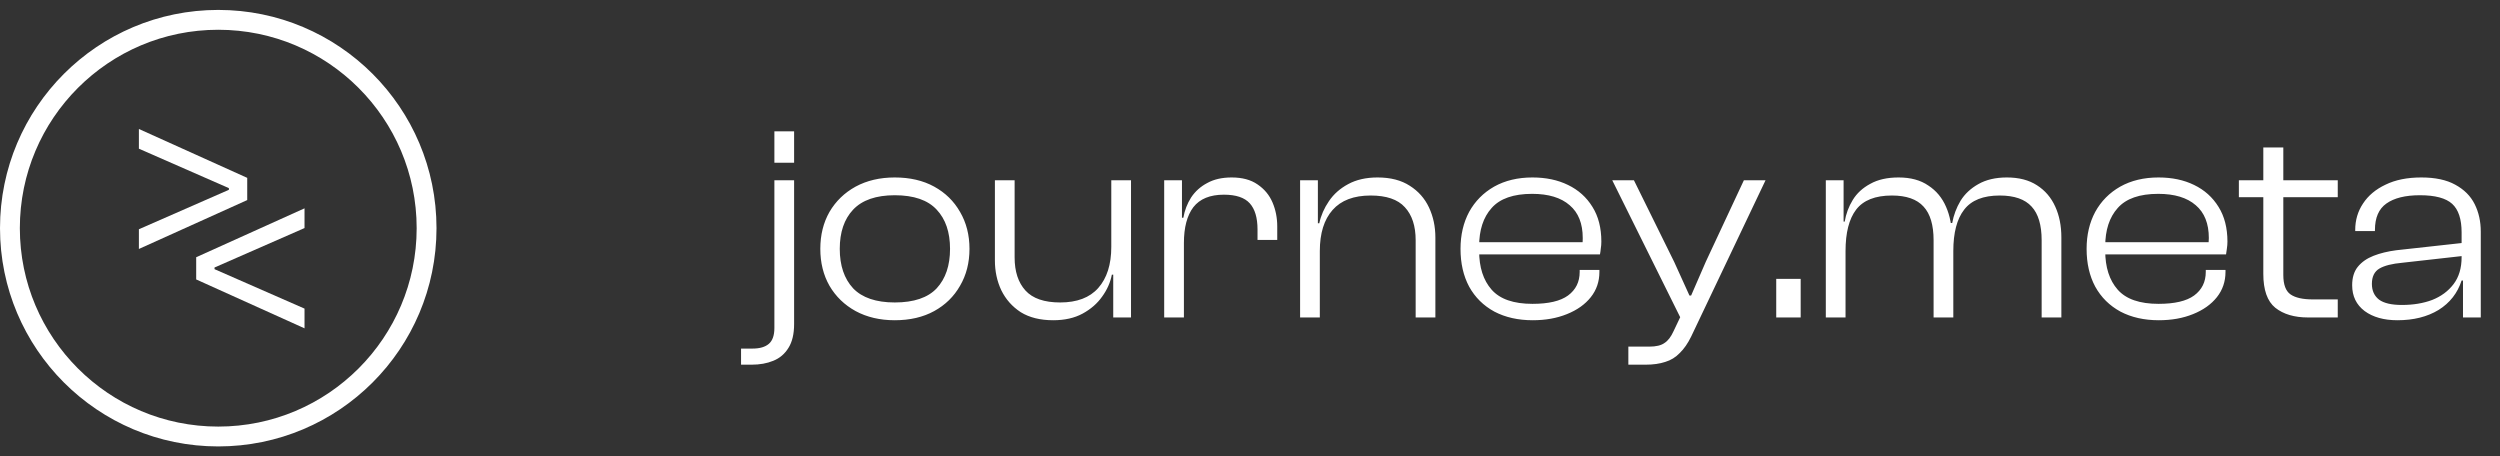 <svg width="126" height="23" viewBox="0 0 126 23" fill="none" xmlns="http://www.w3.org/2000/svg">
<rect x="0" y="0" width="126" height="23" fill="#333333" stroke="none"/>
<path d="M7 12.548L12.46 10.084V8.964L7 6.5V7.494L11.536 9.482V9.566L7 11.554V12.548Z" fill="white"/>
<path d="M15.348 10.5L9.888 12.964V14.084L15.348 16.548V15.554L10.812 13.566V13.482L15.348 11.494V10.5Z" fill="white"/>
<circle cx="11" cy="11.5" r="10.5" stroke="white"/>
<path d="M37.881 18.38H37.349V17.568H37.937C38.291 17.568 38.562 17.489 38.749 17.33C38.935 17.171 39.029 16.905 39.029 16.532V9.084H40.023V16.336C40.023 16.831 39.929 17.227 39.743 17.526C39.556 17.834 39.3 18.053 38.973 18.184C38.656 18.315 38.291 18.38 37.881 18.38ZM40.023 8.202H39.029V6.62H40.023V8.202ZM45.096 16.14C44.349 16.14 43.691 15.986 43.122 15.678C42.562 15.37 42.123 14.945 41.806 14.404C41.498 13.863 41.344 13.242 41.344 12.542C41.344 11.842 41.498 11.221 41.806 10.68C42.123 10.139 42.562 9.714 43.122 9.406C43.691 9.098 44.349 8.944 45.096 8.944C45.861 8.944 46.524 9.098 47.084 9.406C47.644 9.714 48.078 10.139 48.386 10.68C48.703 11.221 48.862 11.842 48.862 12.542C48.862 13.242 48.703 13.863 48.386 14.404C48.078 14.945 47.644 15.37 47.084 15.678C46.524 15.986 45.861 16.14 45.096 16.14ZM45.096 15.244C46.057 15.244 46.762 15.006 47.21 14.53C47.658 14.045 47.882 13.382 47.882 12.542C47.882 11.702 47.658 11.044 47.21 10.568C46.762 10.083 46.057 9.84 45.096 9.84C44.154 9.84 43.453 10.083 42.996 10.568C42.548 11.044 42.324 11.702 42.324 12.542C42.324 13.382 42.548 14.045 42.996 14.53C43.453 15.006 44.154 15.244 45.096 15.244ZM53.083 16.14C52.429 16.14 51.883 16.005 51.445 15.734C51.015 15.454 50.689 15.085 50.465 14.628C50.25 14.171 50.143 13.671 50.143 13.13V9.084H51.137V12.976C51.137 13.685 51.319 14.241 51.683 14.642C52.047 15.043 52.63 15.244 53.433 15.244C54.282 15.244 54.921 15.001 55.351 14.516C55.789 14.021 56.009 13.331 56.009 12.444L56.275 12.43V13.844H56.037C55.962 14.236 55.799 14.605 55.547 14.95C55.304 15.295 54.977 15.58 54.567 15.804C54.156 16.028 53.661 16.14 53.083 16.14ZM57.003 16H56.107V13.816L56.009 13.746V9.084H57.003V16ZM59.669 16H58.675V9.084H59.571V11.03L59.669 11.1V16ZM59.669 12.248H59.389V10.974H59.641C59.706 10.601 59.837 10.26 60.033 9.952C60.238 9.644 60.509 9.401 60.845 9.224C61.181 9.037 61.592 8.944 62.077 8.944C62.609 8.944 63.043 9.061 63.379 9.294C63.724 9.527 63.976 9.831 64.135 10.204C64.294 10.577 64.373 10.979 64.373 11.408V12.094H63.379V11.562C63.379 10.974 63.248 10.535 62.987 10.246C62.726 9.957 62.292 9.812 61.685 9.812C60.985 9.812 60.472 10.022 60.145 10.442C59.828 10.862 59.669 11.464 59.669 12.248ZM72.343 16H71.349V12.108C71.349 11.389 71.167 10.834 70.803 10.442C70.448 10.05 69.874 9.854 69.081 9.854C68.231 9.854 67.592 10.097 67.163 10.582C66.733 11.067 66.519 11.758 66.519 12.654H66.253L66.239 11.254H66.491C66.575 10.862 66.738 10.489 66.981 10.134C67.223 9.779 67.545 9.495 67.947 9.28C68.357 9.056 68.852 8.944 69.431 8.944C70.084 8.944 70.625 9.084 71.055 9.364C71.484 9.635 71.806 9.999 72.021 10.456C72.235 10.913 72.343 11.417 72.343 11.968V16ZM66.519 16H65.525V9.084H66.421V11.282L66.519 11.352V16ZM77.25 16.14C76.513 16.14 75.869 15.995 75.318 15.706C74.767 15.407 74.343 14.987 74.044 14.446C73.755 13.905 73.61 13.27 73.61 12.542C73.61 11.842 73.755 11.221 74.044 10.68C74.343 10.139 74.763 9.714 75.304 9.406C75.855 9.098 76.499 8.944 77.236 8.944C77.918 8.944 78.515 9.07 79.028 9.322C79.551 9.574 79.962 9.943 80.26 10.428C80.559 10.904 80.708 11.487 80.708 12.178C80.708 12.299 80.699 12.416 80.68 12.528C80.671 12.631 80.657 12.729 80.638 12.822H74.226V12.206H80.036L79.742 12.57C79.751 12.477 79.756 12.383 79.756 12.29C79.766 12.197 79.77 12.099 79.77 11.996C79.77 11.268 79.551 10.717 79.112 10.344C78.674 9.961 78.043 9.77 77.222 9.77C76.279 9.77 75.598 10.008 75.178 10.484C74.758 10.951 74.548 11.595 74.548 12.416V12.64C74.548 13.471 74.758 14.124 75.178 14.6C75.598 15.076 76.284 15.314 77.236 15.314C78.048 15.314 78.645 15.174 79.028 14.894C79.42 14.605 79.616 14.208 79.616 13.704V13.606H80.61V13.704C80.61 14.189 80.466 14.614 80.176 14.978C79.887 15.342 79.486 15.627 78.972 15.832C78.468 16.037 77.894 16.14 77.25 16.14ZM82.936 18.38H82.069V17.47H83.118C83.464 17.47 83.721 17.409 83.888 17.288C84.066 17.176 84.22 16.975 84.35 16.686L84.882 15.566L84.757 16.14L81.257 9.084H82.349L84.379 13.2L85.148 14.894H85.233L85.975 13.186L87.892 9.084H88.984L85.233 16.966C85.064 17.311 84.873 17.587 84.659 17.792C84.453 18.007 84.21 18.156 83.93 18.24C83.65 18.333 83.319 18.38 82.936 18.38ZM90.754 16H89.522V14.054H90.754V16ZM103.893 16H102.899V12.108C102.899 11.343 102.731 10.778 102.395 10.414C102.059 10.041 101.522 9.854 100.785 9.854C99.954 9.854 99.357 10.092 98.993 10.568C98.629 11.035 98.447 11.73 98.447 12.654H98.181L98.153 11.24H98.391C98.465 10.839 98.605 10.465 98.811 10.12C99.025 9.775 99.324 9.495 99.707 9.28C100.099 9.056 100.579 8.944 101.149 8.944C101.755 8.944 102.259 9.075 102.661 9.336C103.071 9.597 103.379 9.957 103.585 10.414C103.79 10.862 103.893 11.38 103.893 11.968V16ZM93.015 16H92.021V9.084H92.917V11.282L93.015 11.352V16ZM98.447 16H97.453V12.108C97.453 11.343 97.285 10.778 96.949 10.414C96.613 10.041 96.081 9.854 95.353 9.854C94.513 9.854 93.911 10.092 93.547 10.568C93.192 11.035 93.015 11.73 93.015 12.654H92.749L92.735 11.17H92.973C93.038 10.778 93.173 10.414 93.379 10.078C93.584 9.742 93.878 9.471 94.261 9.266C94.643 9.051 95.119 8.944 95.689 8.944C96.295 8.944 96.795 9.079 97.187 9.35C97.588 9.611 97.887 9.971 98.083 10.428C98.279 10.876 98.377 11.389 98.377 11.968H98.447V16ZM108.805 16.14C108.067 16.14 107.423 15.995 106.873 15.706C106.322 15.407 105.897 14.987 105.599 14.446C105.309 13.905 105.165 13.27 105.165 12.542C105.165 11.842 105.309 11.221 105.599 10.68C105.897 10.139 106.317 9.714 106.859 9.406C107.409 9.098 108.053 8.944 108.791 8.944C109.472 8.944 110.069 9.07 110.583 9.322C111.105 9.574 111.516 9.943 111.815 10.428C112.113 10.904 112.263 11.487 112.263 12.178C112.263 12.299 112.253 12.416 112.235 12.528C112.225 12.631 112.211 12.729 112.193 12.822H105.781V12.206H111.591L111.297 12.57C111.306 12.477 111.311 12.383 111.311 12.29C111.32 12.197 111.325 12.099 111.325 11.996C111.325 11.268 111.105 10.717 110.667 10.344C110.228 9.961 109.598 9.77 108.777 9.77C107.834 9.77 107.153 10.008 106.733 10.484C106.313 10.951 106.103 11.595 106.103 12.416V12.64C106.103 13.471 106.313 14.124 106.733 14.6C107.153 15.076 107.839 15.314 108.791 15.314C109.603 15.314 110.2 15.174 110.583 14.894C110.975 14.605 111.171 14.208 111.171 13.704V13.606H112.165V13.704C112.165 14.189 112.02 14.614 111.731 14.978C111.441 15.342 111.04 15.627 110.527 15.832C110.023 16.037 109.449 16.14 108.805 16.14ZM117.823 16H116.325C115.635 16 115.084 15.837 114.673 15.51C114.272 15.183 114.071 14.614 114.071 13.802V7.432H115.079V13.858C115.079 14.343 115.201 14.67 115.443 14.838C115.686 15.006 116.059 15.09 116.563 15.09H117.823V16ZM117.823 9.938H112.839V9.084H117.823V9.938ZM125.031 16H124.135V14.11L124.065 14.054V11.716C124.065 11.044 123.907 10.563 123.589 10.274C123.272 9.985 122.731 9.84 121.965 9.84C121.228 9.84 120.663 9.98 120.271 10.26C119.889 10.531 119.697 10.974 119.697 11.59V11.646H118.703V11.59C118.703 11.095 118.834 10.652 119.095 10.26C119.357 9.859 119.735 9.541 120.229 9.308C120.724 9.065 121.326 8.944 122.035 8.944C122.735 8.944 123.305 9.065 123.743 9.308C124.191 9.551 124.518 9.877 124.723 10.288C124.929 10.699 125.031 11.161 125.031 11.674V16ZM120.831 16.14C120.15 16.14 119.599 15.986 119.179 15.678C118.759 15.361 118.549 14.927 118.549 14.376C118.549 13.993 118.643 13.685 118.829 13.452C119.025 13.209 119.291 13.023 119.627 12.892C119.963 12.761 120.346 12.668 120.775 12.612L124.205 12.234V12.892L121.083 13.242C120.561 13.289 120.173 13.387 119.921 13.536C119.669 13.685 119.543 13.942 119.543 14.306C119.543 14.651 119.665 14.917 119.907 15.104C120.15 15.281 120.533 15.37 121.055 15.37C121.625 15.37 122.133 15.286 122.581 15.118C123.029 14.941 123.389 14.675 123.659 14.32C123.93 13.965 124.065 13.513 124.065 12.962L124.261 13.032V14.138H124.065C123.86 14.773 123.473 15.267 122.903 15.622C122.334 15.967 121.643 16.14 120.831 16.14Z" fill="white"/>
</svg>
